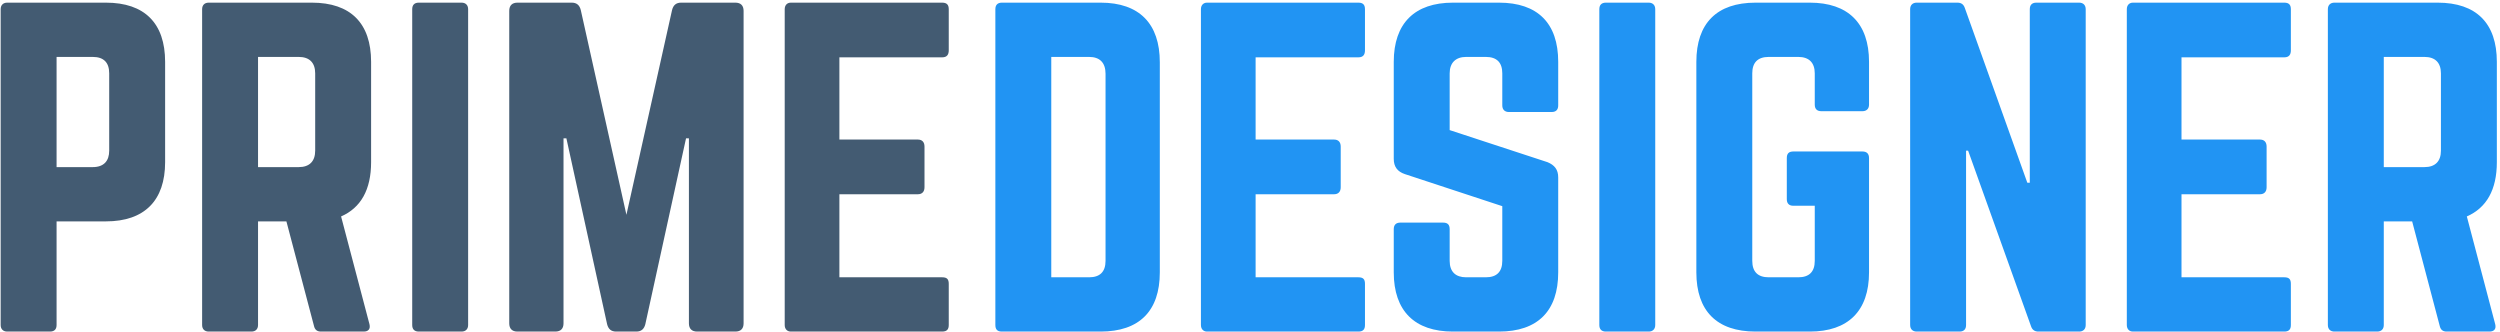 <?xml version="1.0" encoding="UTF-8"?>
<svg width="377px" height="50px" viewBox="0 0 377 50" version="1.1" xmlns="http://www.w3.org/2000/svg" xmlns:xlink="http://www.w3.org/1999/xlink">
    <title>PRIMEDESIGNER</title>
    <g id="Page-1" stroke="none" stroke-width="1" fill="none" fill-rule="evenodd">
        <g id="PRIMEDESIGNER" fill-rule="nonzero">
            <path d="M7.54,50 C8.222,50 8.532,49.628 8.532,49.008 L8.532,33.384 L15.972,33.384 C21.8,33.384 24.9,30.222 24.9,24.456 L24.9,9.328 C24.9,3.5 21.8,0.4 15.972,0.4 L1.092,0.4 C0.472,0.4 0.1,0.772 0.1,1.392 L0.1,49.008 C0.1,49.628 0.472,50 1.092,50 L7.54,50 Z M13.988,25.2 L8.532,25.2 L8.532,8.584 L13.988,8.584 C15.662,8.584 16.468,9.452 16.468,11.064 L16.468,22.72 C16.468,24.27 15.662,25.2 13.988,25.2 Z M37.92,50 C38.54,50 38.912,49.628 38.912,49.008 L38.912,33.384 L43.19,33.384 L47.344,49.132 C47.468,49.69 47.778,50 48.398,50 L54.846,50 C55.528,50 55.9,49.628 55.714,48.884 L51.436,32.64 C54.412,31.338 55.962,28.61 55.962,24.456 L55.962,9.328 C55.962,3.5 52.862,0.4 47.034,0.4 L31.472,0.4 C30.852,0.4 30.48,0.772 30.48,1.392 L30.48,49.008 C30.48,49.628 30.852,50 31.472,50 L37.92,50 Z M45.05,25.2 L38.912,25.2 L38.912,8.584 L45.05,8.584 C46.662,8.584 47.53,9.452 47.53,11.064 L47.53,22.72 C47.53,24.332 46.662,25.2 45.05,25.2 Z M69.602,50 C70.222,50 70.594,49.628 70.594,49.008 L70.594,1.392 C70.594,0.772 70.222,0.4 69.602,0.4 L63.154,0.4 C62.472,0.4 62.162,0.772 62.162,1.392 L62.162,49.008 C62.162,49.628 62.472,50 63.154,50 L69.602,50 Z M83.738,50 C84.544,50 84.978,49.566 84.978,48.76 L84.978,20.86 L85.412,20.86 L91.55,48.884 C91.736,49.628 92.17,50 92.914,50 L95.952,50 C96.696,50 97.13,49.628 97.316,48.884 L103.454,20.86 L103.888,20.86 L103.888,48.76 C103.888,49.566 104.322,50 105.128,50 L110.894,50 C111.7,50 112.134,49.566 112.134,48.76 L112.134,1.64 C112.134,0.834 111.7,0.4 110.894,0.4 L102.71,0.4 C101.966,0.4 101.532,0.772 101.346,1.516 L94.464,32.392 L87.582,1.516 C87.396,0.772 86.962,0.4 86.218,0.4 L78.034,0.4 C77.228,0.4 76.794,0.834 76.794,1.64 L76.794,48.76 C76.794,49.566 77.228,50 78.034,50 L83.738,50 Z M142.08,50 C142.824,50 143.072,49.628 143.072,49.008 L143.072,42.808 C143.072,42.126 142.824,41.816 142.08,41.816 L126.58,41.816 L126.58,29.292 L138.422,29.292 C139.042,29.292 139.414,28.92 139.414,28.238 L139.414,22.1 C139.414,21.418 139.042,21.046 138.422,21.046 L126.58,21.046 L126.58,8.646 L142.08,8.646 C142.824,8.646 143.072,8.212 143.072,7.592 L143.072,1.392 C143.072,0.772 142.824,0.4 142.08,0.4 L119.264,0.4 C118.706,0.4 118.334,0.772 118.334,1.392 L118.334,49.008 C118.334,49.628 118.706,50 119.264,50 L142.08,50 Z" id="PRIME" fill="#435B72"></path>
            <path d="M165.972,50 C171.8,50 174.9,46.9 174.9,41.072 L174.9,9.39 C174.9,3.562 171.8,0.4 165.972,0.4 L151.092,0.4 C150.41,0.4 150.1,0.772 150.1,1.392 L150.1,49.008 C150.1,49.69 150.41,50 151.092,50 L165.972,50 Z M164.236,41.816 L158.532,41.816 L158.532,8.584 L164.236,8.584 C165.848,8.584 166.716,9.452 166.716,11.126 L166.716,39.336 C166.716,41.01 165.848,41.816 164.236,41.816 Z M204.846,50 C205.59,50 205.838,49.628 205.838,49.008 L205.838,42.808 C205.838,42.126 205.59,41.816 204.846,41.816 L189.346,41.816 L189.346,29.292 L201.188,29.292 C201.808,29.292 202.18,28.92 202.18,28.238 L202.18,22.1 C202.18,21.418 201.808,21.046 201.188,21.046 L189.346,21.046 L189.346,8.646 L204.846,8.646 C205.59,8.646 205.838,8.212 205.838,7.592 L205.838,1.392 C205.838,0.772 205.59,0.4 204.846,0.4 L182.03,0.4 C181.472,0.4 181.1,0.772 181.1,1.392 L181.1,49.008 C181.1,49.628 181.472,50 182.03,50 L204.846,50 Z M226.05,50 C231.878,50 234.978,46.9 234.978,41.072 L234.978,26.75 C234.978,25.572 234.42,24.89 233.366,24.456 L218.61,19.62 L218.61,11.064 C218.61,9.452 219.54,8.584 221.09,8.584 L224.066,8.584 C225.74,8.584 226.546,9.452 226.546,11.064 L226.546,15.9 C226.546,16.52 226.918,16.892 227.538,16.892 L233.986,16.892 C234.668,16.892 234.978,16.52 234.978,15.9 L234.978,9.328 C234.978,3.5 231.878,0.4 226.05,0.4 L219.106,0.4 C213.34,0.4 210.178,3.5 210.178,9.328 L210.178,23.96 C210.178,25.138 210.736,25.882 211.852,26.254 L226.546,31.09 L226.546,39.336 C226.546,41.01 225.678,41.816 224.066,41.816 L221.09,41.816 C219.54,41.816 218.61,41.01 218.61,39.336 L218.61,34.562 C218.61,33.88 218.3,33.57 217.618,33.57 L211.17,33.57 C210.55,33.57 210.178,33.88 210.178,34.562 L210.178,41.072 C210.178,46.9 213.34,50 219.106,50 L226.05,50 Z M248.618,50 C249.238,50 249.61,49.628 249.61,49.008 L249.61,1.392 C249.61,0.772 249.238,0.4 248.618,0.4 L242.17,0.4 C241.488,0.4 241.178,0.772 241.178,1.392 L241.178,49.008 C241.178,49.628 241.488,50 242.17,50 L248.618,50 Z M272.922,50 C278.688,50 281.85,46.9 281.85,41.072 L281.85,23.836 C281.85,23.154 281.478,22.844 280.858,22.844 L270.442,22.844 C269.76,22.844 269.45,23.154 269.45,23.836 L269.45,30.036 C269.45,30.656 269.76,31.028 270.442,31.028 L273.666,31.028 L273.666,39.336 C273.666,41.01 272.798,41.816 271.186,41.816 L266.722,41.816 C265.11,41.816 264.242,41.01 264.242,39.336 L264.242,11.064 C264.242,9.452 265.048,8.584 266.722,8.584 L271.186,8.584 C272.798,8.584 273.666,9.452 273.666,11.064 L273.666,15.776 C273.666,16.396 273.976,16.768 274.658,16.768 L280.858,16.768 C281.478,16.768 281.85,16.396 281.85,15.776 L281.85,9.328 C281.85,3.5 278.688,0.4 272.922,0.4 L264.738,0.4 C258.91,0.4 255.81,3.5 255.81,9.328 L255.81,41.072 C255.81,46.9 258.91,50 264.738,50 L272.922,50 Z M295.49,50 C296.172,50 296.482,49.628 296.482,49.008 L296.482,22.72 L296.792,22.72 L306.278,49.194 C306.464,49.752 306.836,50 307.394,50 L313.532,50 C314.152,50 314.524,49.628 314.524,49.008 L314.524,1.392 C314.524,0.772 314.152,0.4 313.532,0.4 L307.084,0.4 C306.402,0.4 306.092,0.772 306.092,1.392 L306.092,27.556 L305.72,27.556 L296.296,1.206 C296.11,0.648 295.738,0.4 295.18,0.4 L289.042,0.4 C288.422,0.4 288.05,0.772 288.05,1.392 L288.05,49.008 C288.05,49.628 288.422,50 289.042,50 L295.49,50 Z M344.47,50 C345.214,50 345.462,49.628 345.462,49.008 L345.462,42.808 C345.462,42.126 345.214,41.816 344.47,41.816 L328.97,41.816 L328.97,29.292 L340.812,29.292 C341.432,29.292 341.804,28.92 341.804,28.238 L341.804,22.1 C341.804,21.418 341.432,21.046 340.812,21.046 L328.97,21.046 L328.97,8.646 L344.47,8.646 C345.214,8.646 345.462,8.212 345.462,7.592 L345.462,1.392 C345.462,0.772 345.214,0.4 344.47,0.4 L321.654,0.4 C321.096,0.4 320.724,0.772 320.724,1.392 L320.724,49.008 C320.724,49.628 321.096,50 321.654,50 L344.47,50 Z M358.482,50 C359.102,50 359.474,49.628 359.474,49.008 L359.474,33.384 L363.752,33.384 L367.906,49.132 C368.03,49.69 368.34,50 368.96,50 L375.408,50 C376.09,50 376.462,49.628 376.276,48.884 L371.998,32.64 C374.974,31.338 376.524,28.61 376.524,24.456 L376.524,9.328 C376.524,3.5 373.424,0.4 367.596,0.4 L352.034,0.4 C351.414,0.4 351.042,0.772 351.042,1.392 L351.042,49.008 C351.042,49.628 351.414,50 352.034,50 L358.482,50 Z M365.612,25.2 L359.474,25.2 L359.474,8.584 L365.612,8.584 C367.224,8.584 368.092,9.452 368.092,11.064 L368.092,22.72 C368.092,24.332 367.224,25.2 365.612,25.2 Z" id="DESIGNER" fill="#2194f3"></path>
        </g>
    </g>
</svg>